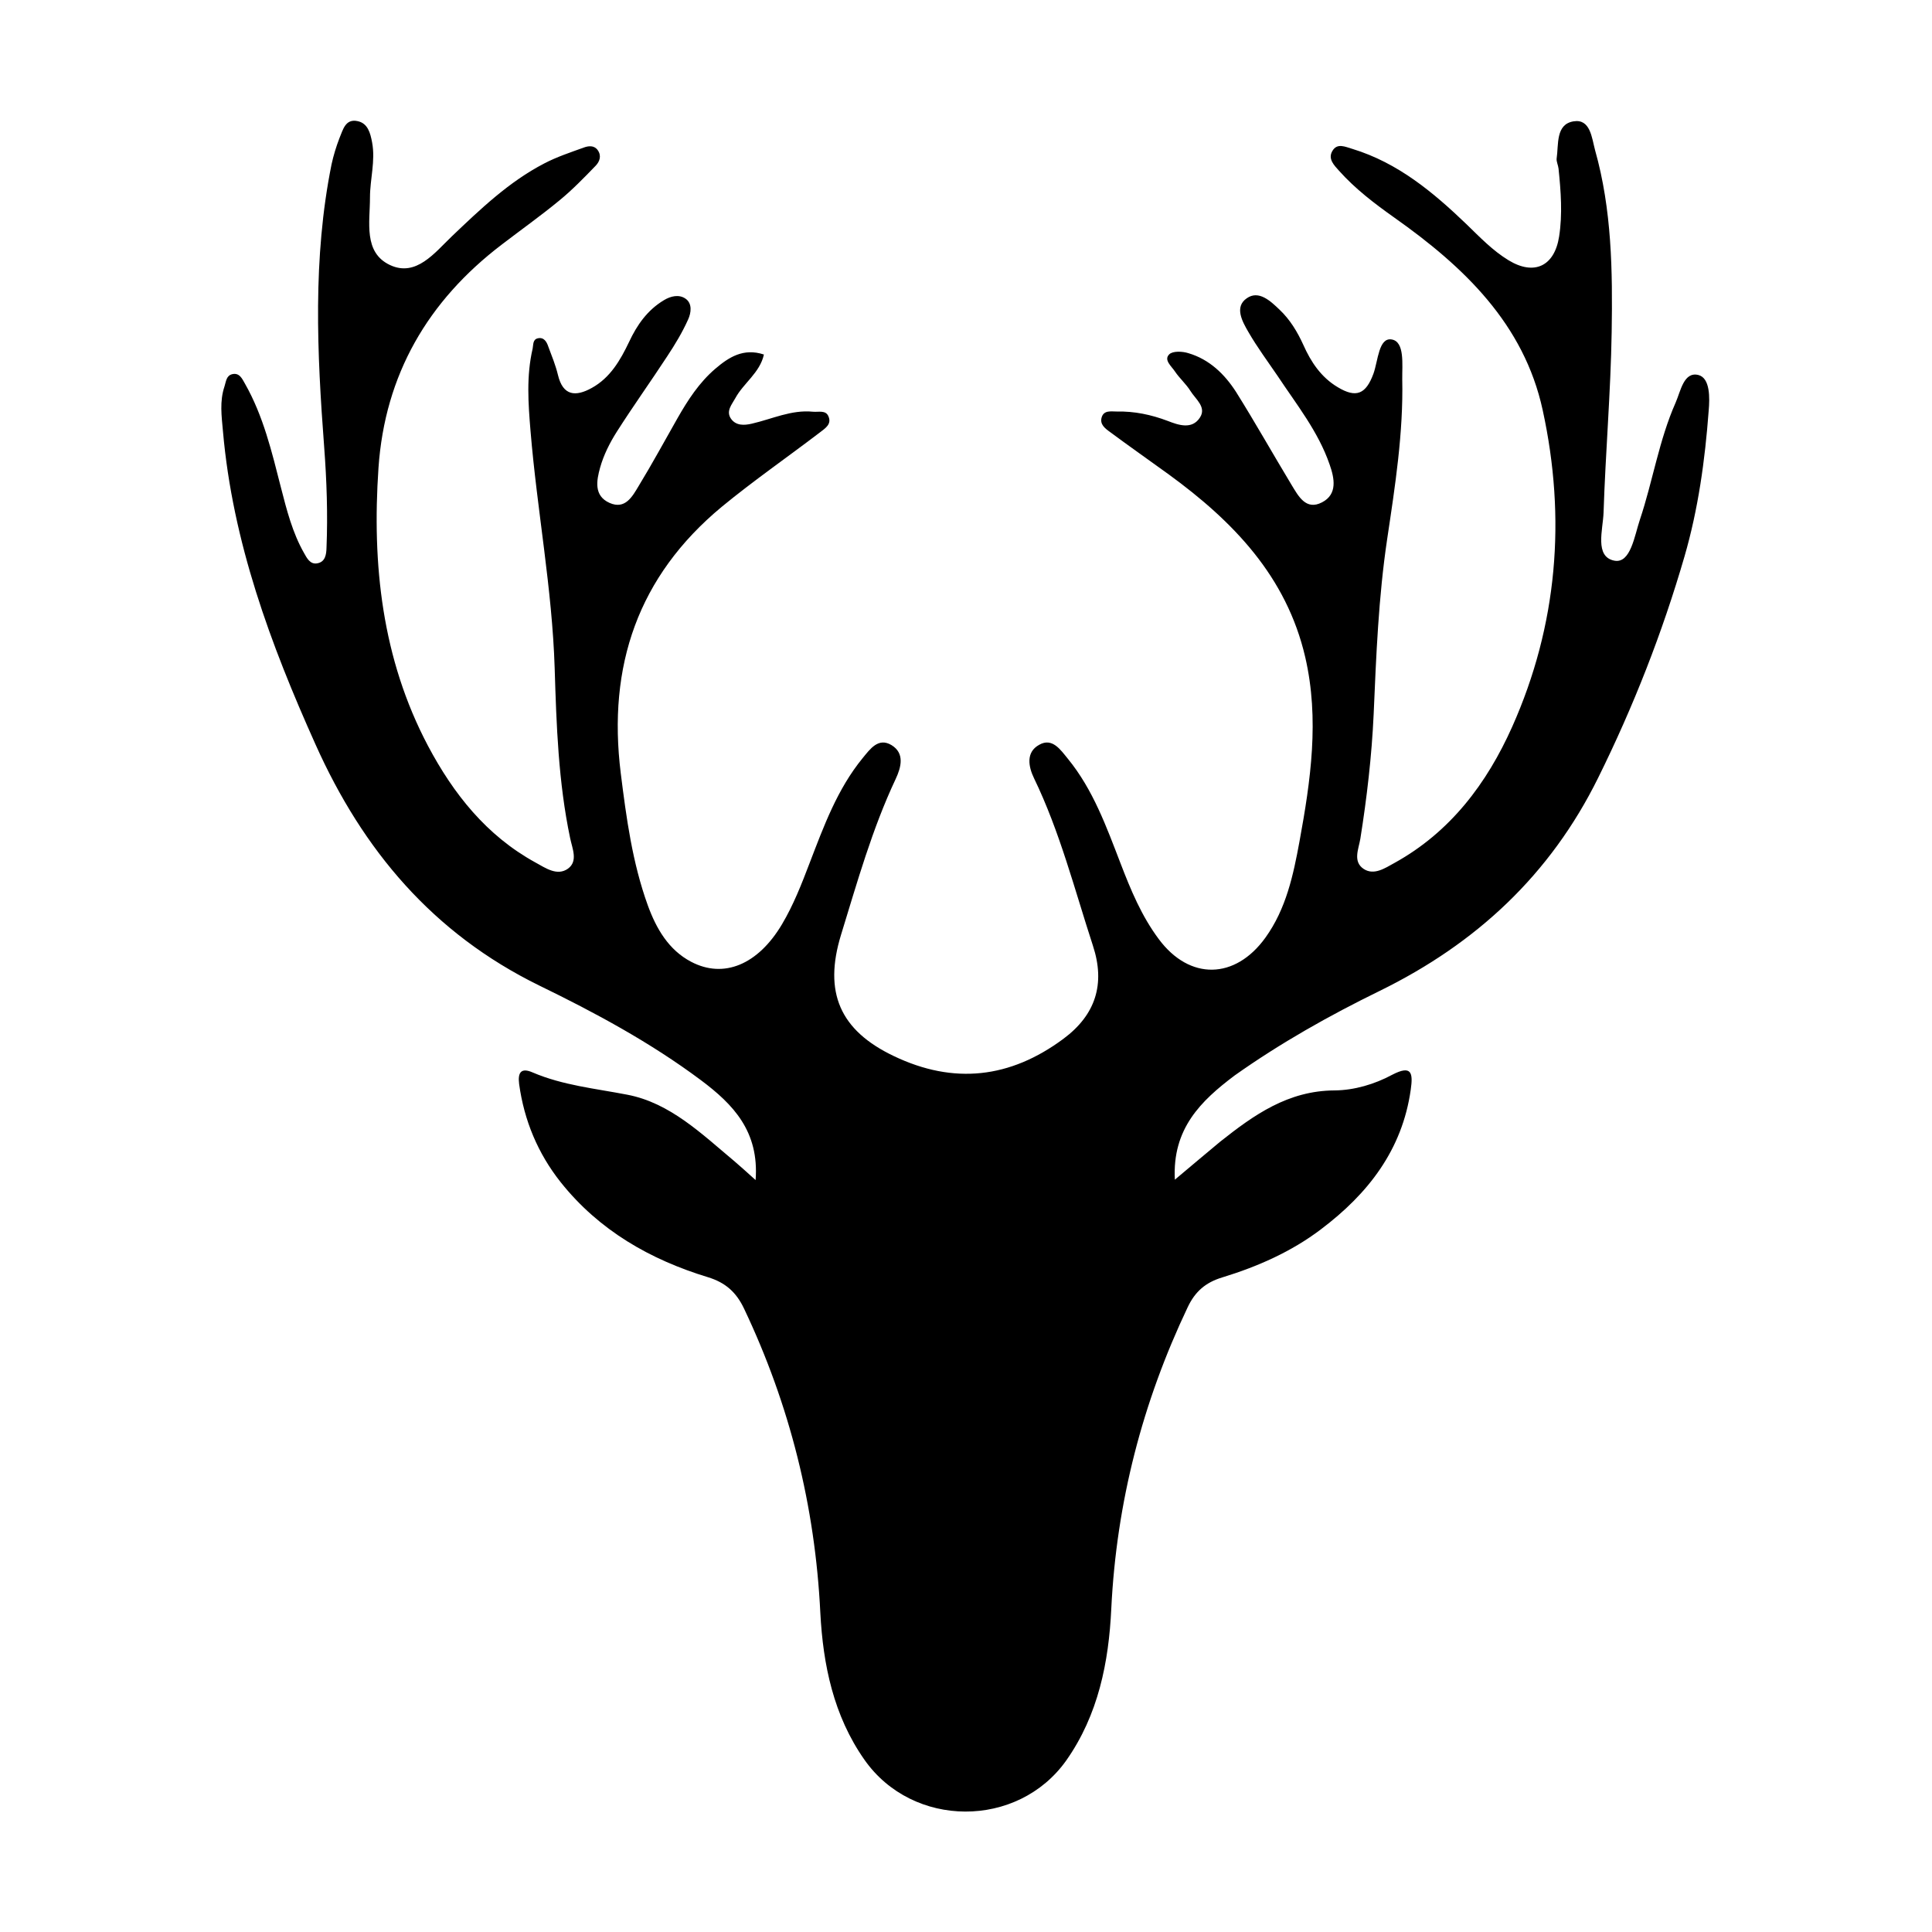 <svg xmlns="http://www.w3.org/2000/svg" viewBox="0 0 1000 1000" width="1000" height="1000">
<path d="M608.1 610.6c9-7.5 16.2-13.7 23.5-19.7 17.4-13.8 35.1-26.4 59.2-26.5 10.2-0.1 20.7-3.2 29.8-8.1 10.2-5.3 10.8-0.8 9.6 7.7-4.4 31.2-22.1 53.9-46.5 72.3-15.3 11.6-32.8 19.3-51.1 24.9-8.6 2.6-14 7.3-17.8 15.3-23.5 49.4-36.9 101.2-39.6 156.1-1.3 27.7-6.7 55-23.3 78.6-25.1 35.4-79.5 35.3-104.5-0.4-16-22.8-21.4-49.2-22.8-76-2.7-55.2-15.8-107.6-39.5-157.5-4-8.4-9.5-13.4-18.6-16.2-29.9-9.1-56.4-24.2-76.3-49.2-11.8-14.9-18.9-31.9-21.5-50.8-0.8-6.1 1.1-8.6 7-6 15.7 6.7 32.4 8.3 48.9 11.5 22.2 4.2 38.7 20.4 55.7 34.6 3.2 2.7 6.2 5.5 10.8 9.6 1.9-25.2-11.6-39.2-28.3-51.7-26.1-19.5-54.7-34.9-83.7-49-55.1-27-91.3-70.1-115.8-124.8-23.3-51.9-42.9-104.8-47.9-162.1-0.7-7.8-1.8-15.5 0.8-23.2 0.8-2.5 0.9-5.5 3.9-6.3 3.9-1 5.3 2.5 6.7 4.9 9.5 16.7 13.9 35.3 18.6 53.7 3 11.7 6 23.5 12 34 1.4 2.5 3.1 5.9 6.7 5.3 4.3-0.7 4.8-4.6 4.9-8.1 0.7-17.3 0.1-34.7-1.2-52-3.7-48.9-6-97.8 3.8-146.4 1-4.6 2.4-9.2 4.1-13.6 1.8-4.2 3-10.2 9.4-8.8 5.3 1.1 6.6 6.2 7.5 11 1.8 9.6-1.1 19-1.1 28.5 0 12.8-3.5 28.5 10.4 35 13.5 6.3 23.1-6.4 32-14.9 14.8-14.1 29.5-28.2 47.8-37.7 6.5-3.4 13.5-5.7 20.4-8.2 2.4-0.9 5.3-1.3 7.2 1.2 2.2 3 1.1 6-1 8.2-6 6.2-12.1 12.5-18.7 17.9-9.7 8-20 15.3-29.9 22.9-38.2 29.1-60.5 67.3-63.8 115.6-3.4 50 1.8 98.7 25.6 143.8 13.2 24.9 30.3 46.5 55.6 60.4 5.3 2.9 11.3 7.2 16.9 3.2 5.3-3.9 2.2-10.4 1.1-15.8-6.1-29-7.1-58.5-8-87.9-1.3-41.3-9.1-81.7-12.5-122.8-1.2-14.4-2.2-28.5 1.1-42.7 0.4-2 0-4.7 2.7-5.3 3.2-0.7 4.6 1.9 5.4 4.3 1.8 4.8 3.8 9.7 5 14.7 2.6 10.9 9.2 11.3 17.5 6.7 9.6-5.3 14.8-14.4 19.3-23.8 4.1-8.8 9.5-16.5 18-21.6 3.6-2.2 7.8-3.1 11.1-0.9 3.8 2.5 3 7.5 1.5 10.8-3 6.7-6.8 13-10.9 19.2-8.5 13-17.6 25.7-26 38.9-3.7 5.8-6.9 12.2-8.7 18.7-1.8 6.5-3.4 14.5 4.9 18.2 8.1 3.6 11.8-3.3 15.1-8.8 7-11.5 13.4-23.3 20-34.9 5.4-9.5 11.3-18.6 19.6-25.7 7-6 14.6-10.9 25.2-7.4-2.1 9.5-10.6 14.8-14.8 22.6-1.8 3.3-5 6.7-2.2 10.7 2.6 3.6 6.8 3.4 10.7 2.5 10.5-2.4 20.5-7.3 31.6-6.2 2.9 0.3 6.7-1 8.1 2.4 1.8 4.1-1.7 6.2-4.4 8.3-16.9 12.9-34.4 25-50.8 38.5-43.4 36-59.2 82.4-52.3 137.9 2.9 23.2 6 46.3 14 68.4 4.4 12.1 10.8 23.1 22.4 29.2 16.9 8.9 34.6 1.5 47-19.3 6-10.1 10.2-20.9 14.4-31.9 7.3-19 14.3-38.2 27.4-54.2 3.8-4.6 8.1-10.9 15-6.7 6.8 4.2 5 11.3 2.1 17.5-12.2 25.9-19.9 53.4-28.3 80.7-9.1 29.7-0.6 49.4 27.3 62.7 31.1 14.9 60.3 11.5 87.8-8.9 16.7-12.4 21.8-28.4 15.3-48.2-9.5-29.1-17.1-59-30.5-86.7-2.9-6-4.3-13.5 2.7-17.3 6.8-3.9 11.1 2.7 14.8 7.2 13.1 16 20 35.3 27.3 54.2 5.3 13.8 10.9 27.3 19.8 39.2 15.9 21.4 39.5 21 55.2-0.8 10.7-14.9 14.4-32.3 17.6-49.7 5.8-31.6 10.4-63.3 3-95.4-9.7-41.9-37.4-70.4-70.6-94.6-10.2-7.4-20.5-14.6-30.6-22.1-2.5-1.8-5.2-3.9-4.2-7.4 1.1-3.9 4.9-3.1 7.7-3.1 9.2-0.2 17.9 1.6 26.6 4.9 5.4 2.1 12.5 4.6 16.6-1.8 3.5-5.4-2.3-9.5-4.9-13.7-2.3-3.7-5.7-6.6-8.1-10.2-1.7-2.6-5.9-5.9-2.9-8.8 1.8-1.8 6.8-1.6 9.9-0.6 10.9 3.2 18.8 10.9 24.7 20.1 9.9 15.8 19 32 28.6 47.9 3.6 5.9 7.5 13.6 15.9 9.2 8.1-4.2 6.4-12.5 3.9-19.6-5.9-17.1-17.1-31-26.9-45.8-5.1-7.5-10.6-14.9-15.1-22.7-3.2-5.5-7.4-13-0.9-17.5 6.2-4.4 12.3 1.4 17 5.9 5.4 5.1 9.2 11.4 12.3 18.2 3.9 8.8 9.2 16.8 17.8 21.9 9.6 5.8 14.6 3.6 18.5-7 2.4-6.7 2.7-18.8 9.4-17.7 6.9 1.1 5.4 13.1 5.5 20.6 0.6 27.8-3.7 55.3-7.8 82.7-4.5 30.1-5.7 60.4-7 90.7-1 21.7-3.5 43.1-6.9 64.5-0.9 5.3-4 11.8 1.8 15.6 5.3 3.4 10.9-0.4 15.8-3.1 29-16 47.9-41.2 61-70.5 23.5-52.7 28-107.9 15.8-163.9-9.7-44.7-40.9-74.3-76.7-99.6-10.3-7.3-20.3-14.9-28.7-24.3-2.5-2.8-5.9-6.1-3.5-10.2 2.5-4.4 6.7-2.2 10.5-1.1 23.5 7.2 41.7 22.4 59 39 6.9 6.7 13.5 13.6 21.7 18.6 13.3 8.1 23.8 3.1 26.2-12.3 1.8-11.6 0.9-23.4-0.3-35.1-0.2-1.8-1.1-3.5-1-5.1 1.1-7.4-0.6-17.9 8.8-19.4 8.7-1.4 9.4 8.6 11.1 14.9 8.7 30.8 9.1 62.5 8.6 94.1-0.5 31.2-3.2 62.4-4.2 93.5-0.3 8.8-4.8 22.9 5.6 24.9 8.4 1.6 10.4-12.9 13.2-21.2 6.7-20 9.9-41.2 18.5-60.6 2.6-5.9 4.2-16.2 11.8-14.3 6.1 1.6 5.9 11.8 5.3 18.6-1.9 25.5-5.4 50.8-12.5 75.3-11.5 39.6-26.4 77.6-44.7 114.6-24.8 50.2-63.1 85.8-113.1 110.3-26 12.7-51.4 27-75.1 43.8-17.4 13.1-32.3 27.5-30.9 53.9z"/>
</svg>
